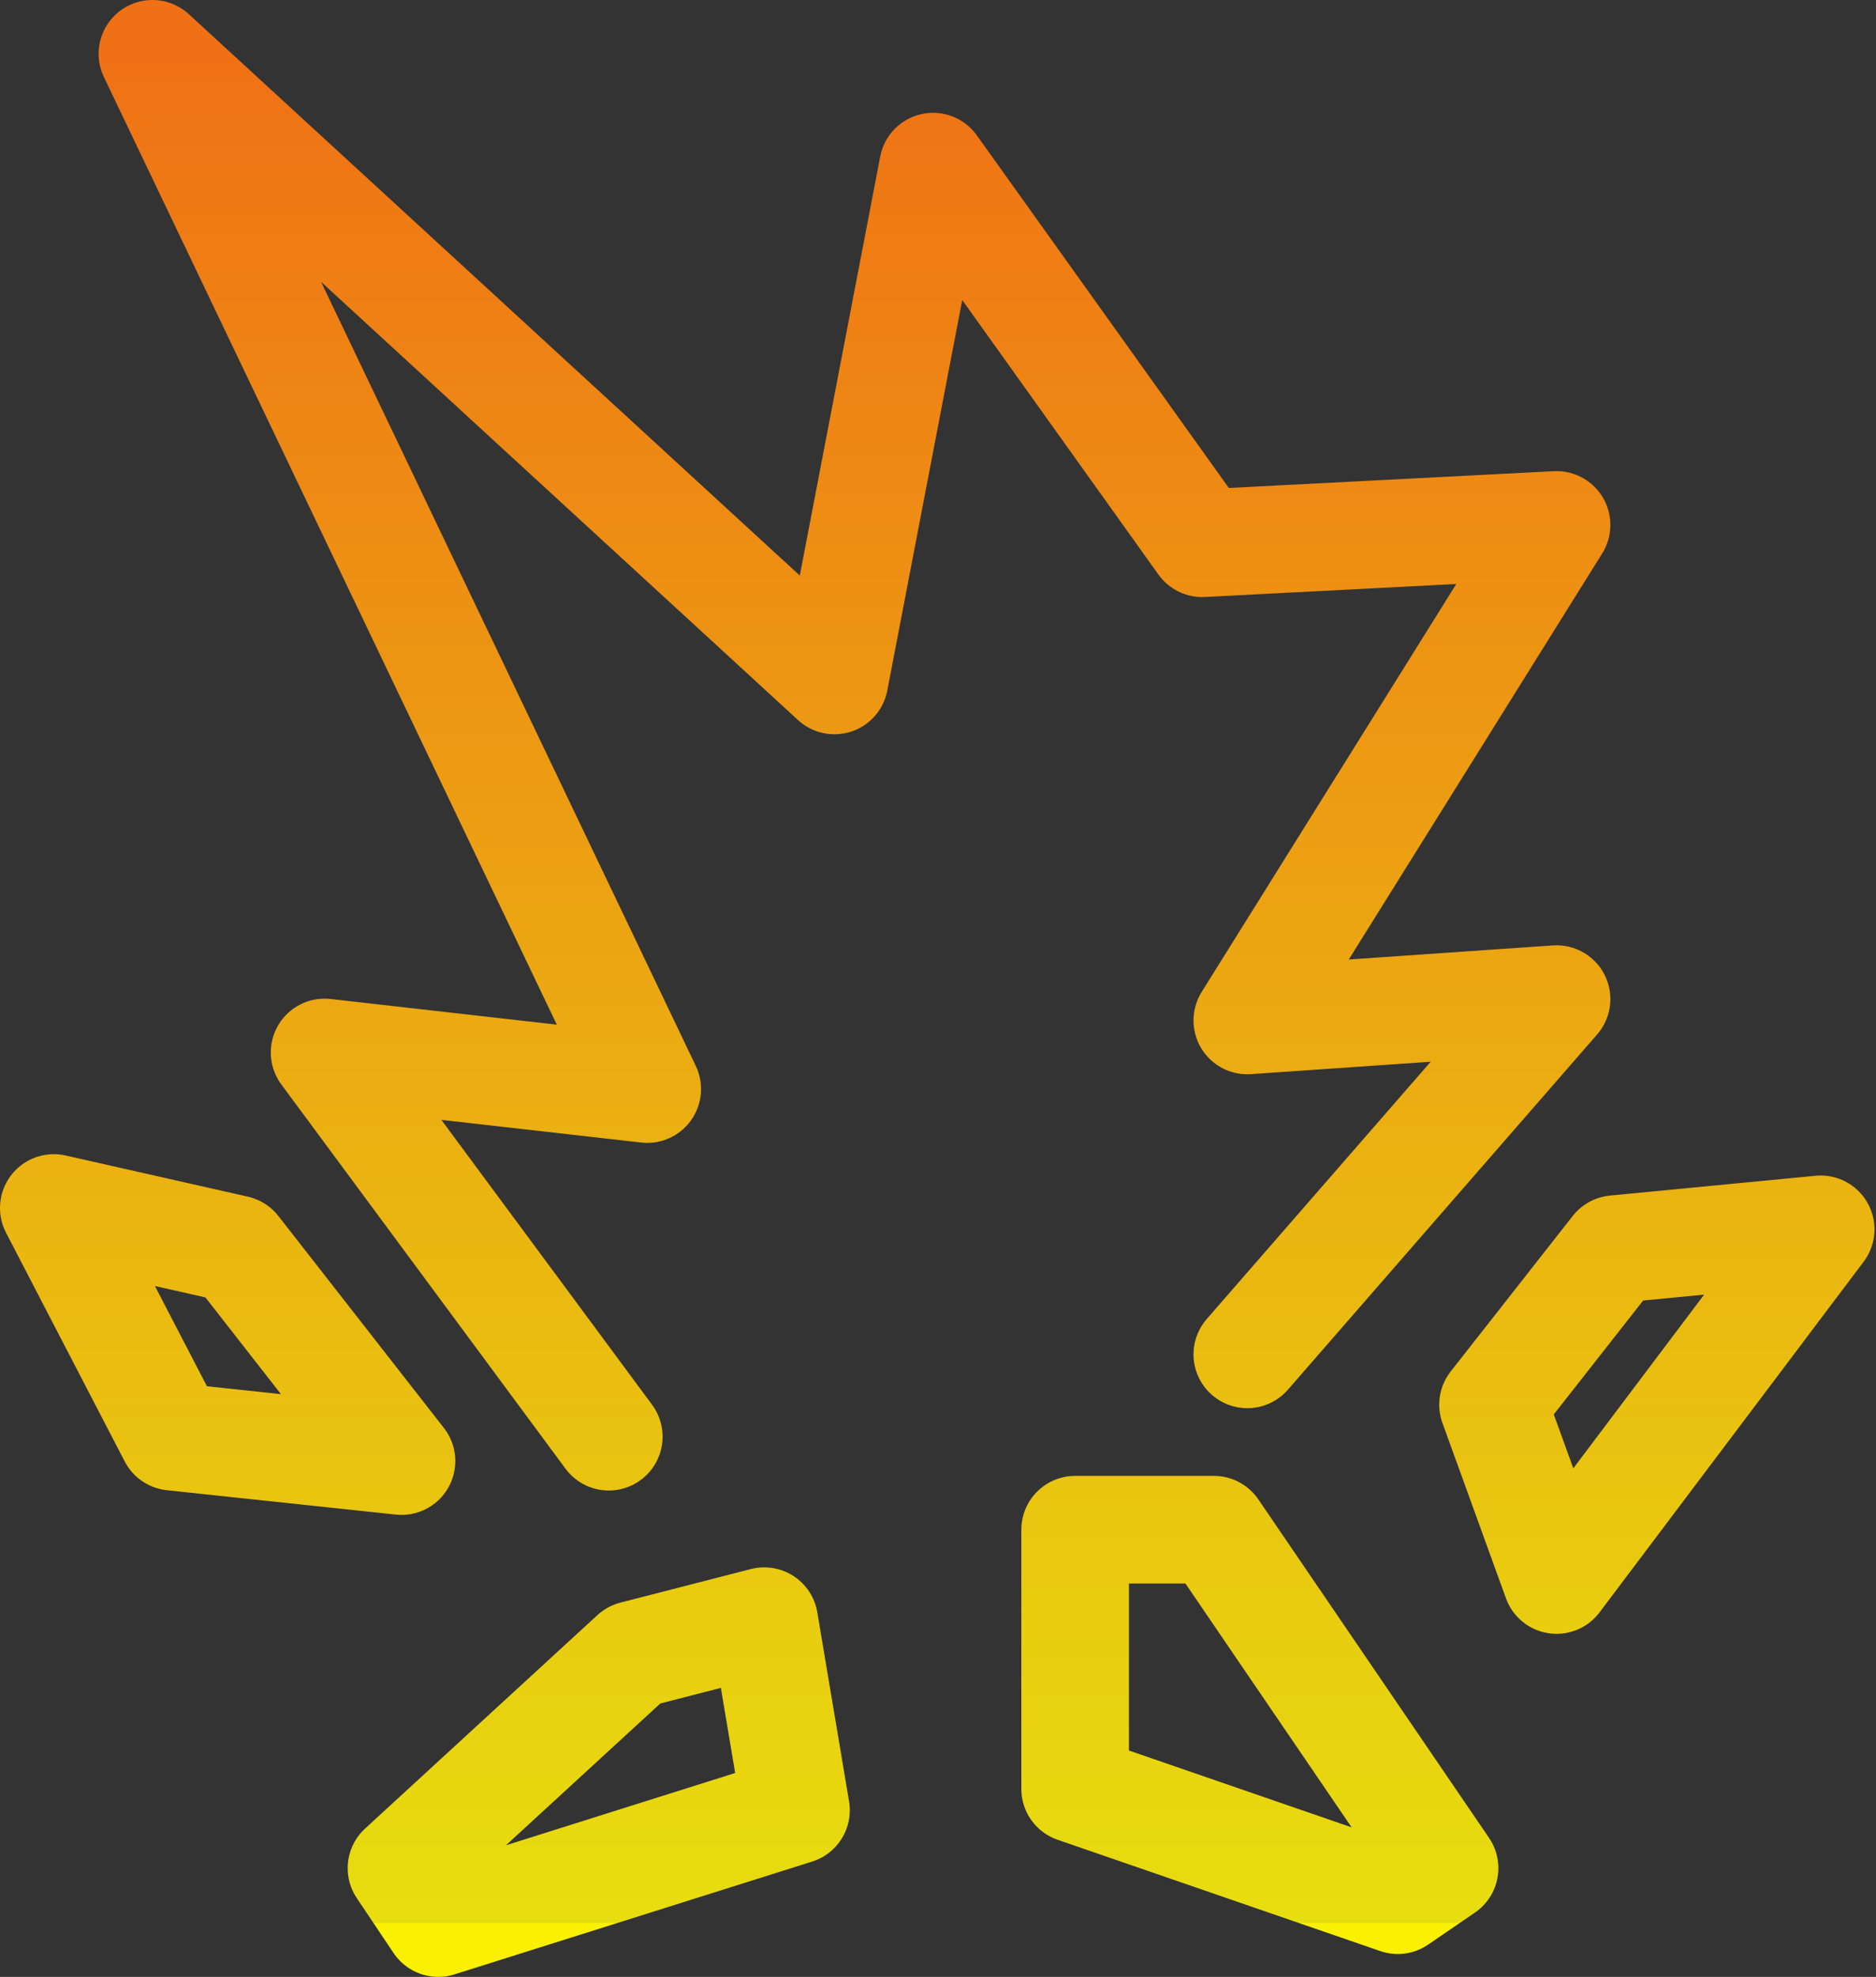 <svg width="523" height="551" viewBox="0 0 523 551" fill="none" xmlns="http://www.w3.org/2000/svg">
<rect x="0" y="0" width="523" height="551" fill="#333333" stroke="none"/>
<path d="M169.716 400.438L90.494 293.348L180.434 303.547L42.495 15L232.627 189.658L260.122 46.447L335.149 151.412L433.944 146.312L347.732 284.424L433.944 278.475L347.732 377.49M15 336.694L65.795 348.168L88.863 377.703L111.93 407.237L48.087 400.438L15 336.694ZM450.254 348.168L507.573 342.644L433.944 440.384L416.235 391.514L450.254 348.168ZM213.055 451.858L221.909 504.553L122.182 536L111.93 520.701L176.706 461.207L213.055 451.858ZM299.733 426.361H338.411L402.721 520.701L389.673 529.626L299.733 498.604V426.361Z" stroke="url(#paint0_linear_61_17)" stroke-width="30" stroke-linecap="round" stroke-linejoin="round"/>
<defs>
<linearGradient id="paint0_linear_61_17" x1="261.287" y1="15" x2="261.287" y2="536" gradientUnits="userSpaceOnUse">
<stop stop-color="#F07115"/>
<stop offset="1" stop-color="#E7DE0F"/>
<stop offset="1" stop-color="#FAF001"/>
</linearGradient>
</defs>
</svg>
